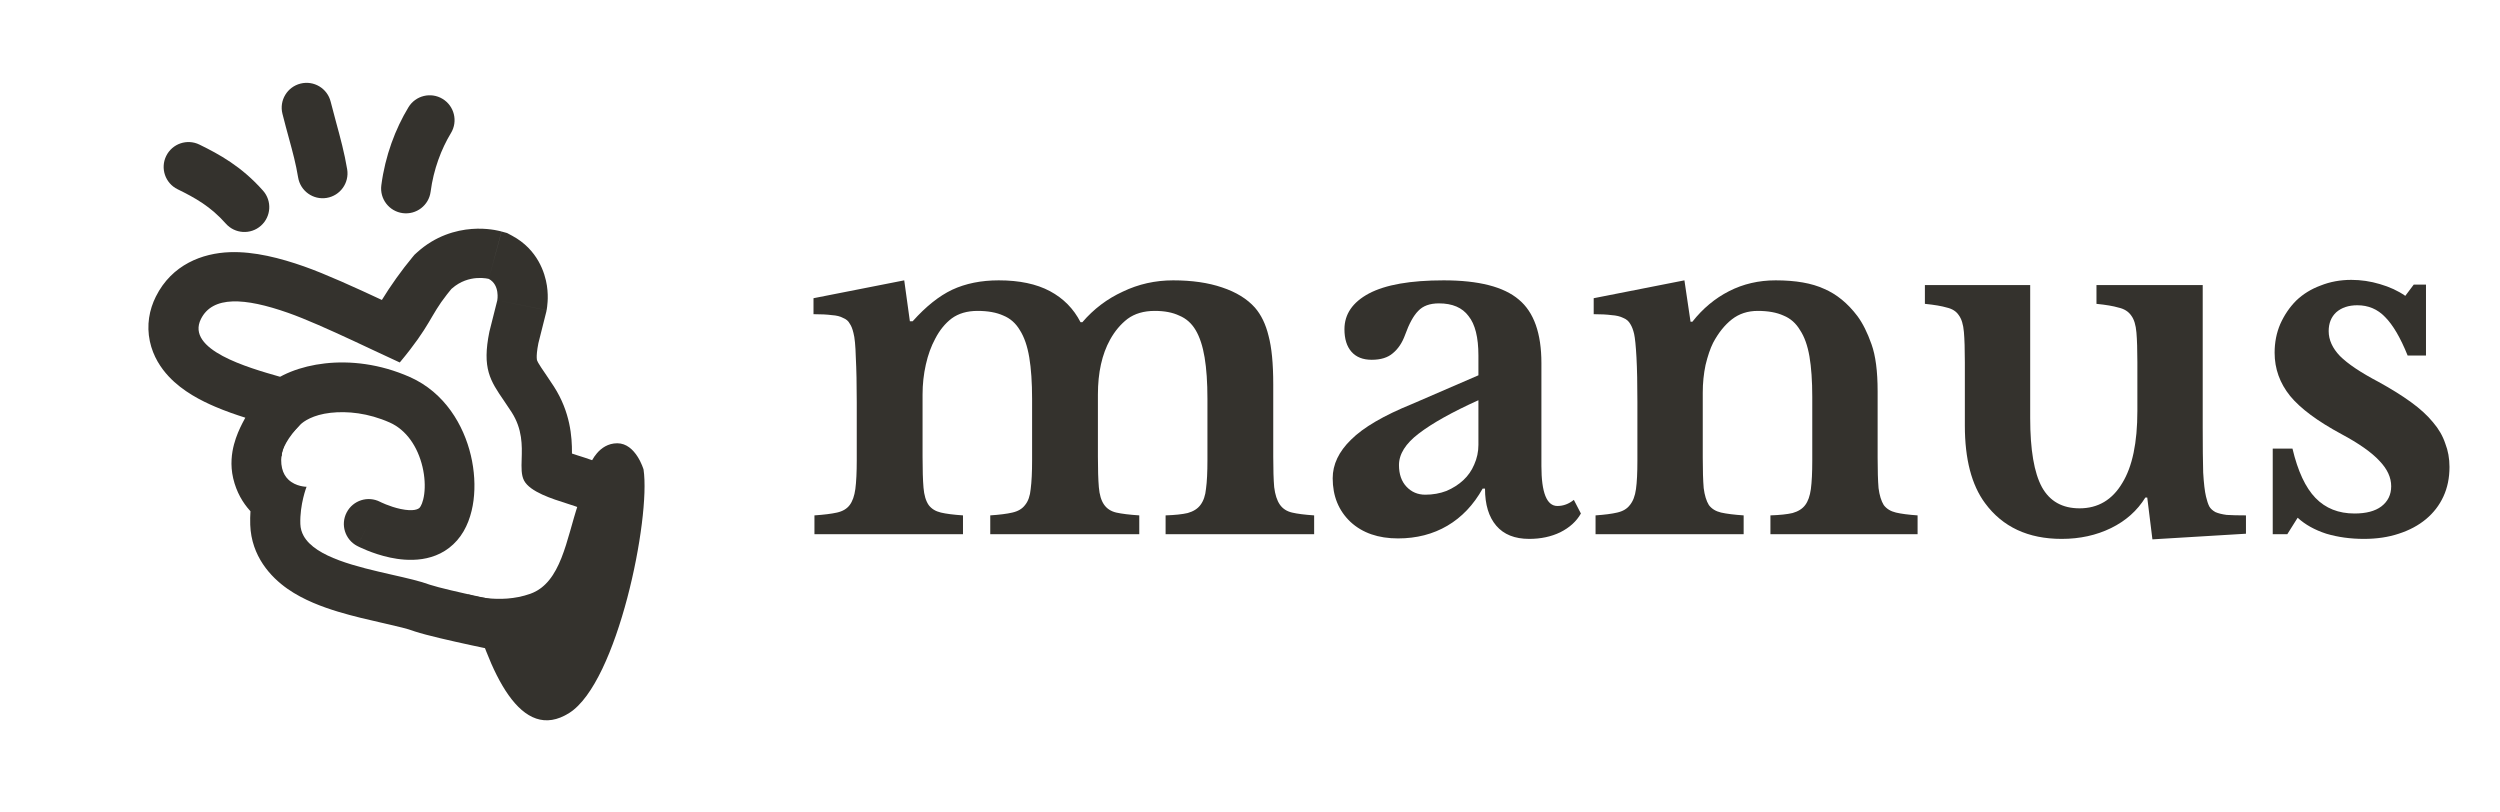 <svg height="38" width="117" fill="none" viewBox="0 0 117 38" xmlns="http://www.w3.org/2000/svg"><path d="M26.645 33.364C28.901 31.933 30.461 24.258 30.118 21.972C30.118 21.972 29.76 20.745 28.888 20.745C28.015 20.745 27.652 21.664 27.652 21.664C27.652 21.664 27.423 22.513 27.062 23.581C26.505 25.234 26.27 27.273 24.816 27.79C23.362 28.306 21.908 27.818 21.908 27.818C22.897 31.567 24.39 34.796 26.645 33.364Z" fill="#34322D"></path><path d="M15.469 19.319C14.64 19.412 14.203 19.725 14.056 19.872C13.474 20.454 13.184 21.036 13.184 21.326C13.184 21.617 12.499 19.965 12.349 19.81C11.902 19.349 11.912 18.613 12.373 18.165C13.02 17.537 14.078 17.134 15.209 17.007C16.382 16.875 17.773 17.022 19.181 17.645C20.823 18.373 21.703 19.907 22.035 21.309C22.204 22.021 22.247 22.752 22.161 23.419C22.077 24.066 21.856 24.758 21.396 25.285C20.439 26.382 19.027 26.258 18.264 26.096C17.833 26.005 17.454 25.871 17.187 25.763C17.052 25.708 16.94 25.659 16.86 25.621C16.82 25.602 16.788 25.587 16.764 25.575C16.752 25.569 16.742 25.564 16.735 25.56L16.725 25.555L16.721 25.553L16.719 25.552C16.719 25.552 16.718 25.552 17.255 24.52L16.718 25.552C16.148 25.255 15.927 24.552 16.224 23.983C16.52 23.414 17.22 23.192 17.789 23.486M17.789 23.486L17.791 23.487ZM17.789 23.486L17.797 23.49C17.807 23.495 17.824 23.503 17.847 23.514C17.894 23.536 17.966 23.569 18.057 23.605C18.243 23.68 18.488 23.765 18.747 23.82C19.36 23.95 19.581 23.827 19.643 23.755C19.694 23.697 19.804 23.505 19.854 23.12C19.901 22.755 19.881 22.307 19.772 21.846C19.548 20.902 19.013 20.116 18.238 19.773C17.229 19.326 16.255 19.231 15.469 19.319" fill="#34322D" fill-rule="evenodd"></path><path d="M7.778 7.299C7.495 7.876 7.733 8.573 8.31 8.856C9.138 9.262 9.857 9.663 10.569 10.466C10.995 10.946 11.73 10.99 12.211 10.564C12.692 10.137 12.736 9.402 12.309 8.922C11.295 7.778 10.251 7.217 9.334 6.767C8.757 6.484 8.061 6.722 7.778 7.299Z" fill="#34322D" fill-rule="evenodd"></path><path d="M14.065 3.912C13.441 4.068 13.062 4.7 13.218 5.323C13.327 5.758 13.429 6.131 13.522 6.471C13.7 7.124 13.846 7.661 13.952 8.304C14.057 8.938 14.655 9.367 15.289 9.262C15.923 9.158 16.352 8.559 16.248 7.925C16.122 7.165 15.927 6.445 15.73 5.723C15.644 5.403 15.556 5.083 15.475 4.759C15.32 4.135 14.688 3.756 14.065 3.912Z" fill="#34322D" fill-rule="evenodd"></path><path d="M20.714 4.628C20.165 4.295 19.449 4.47 19.116 5.019C18.507 6.023 18.026 7.286 17.846 8.671C17.763 9.308 18.212 9.892 18.849 9.975C19.486 10.058 20.07 9.609 20.153 8.972C20.29 7.922 20.656 6.966 21.105 6.226C21.438 5.677 21.263 4.961 20.714 4.628Z" fill="#34322D" fill-rule="evenodd"></path><path d="M23.273 14.056C25.581 14.517 25.581 14.516 25.581 14.516L25.582 14.514L25.582 14.51L25.584 14.503L25.587 14.487C25.588 14.476 25.59 14.465 25.592 14.452C25.597 14.426 25.601 14.397 25.605 14.364C25.614 14.298 25.623 14.216 25.628 14.121C25.64 13.938 25.642 13.673 25.595 13.365C25.506 12.781 25.166 11.675 23.969 11.033L23.732 10.906L23.473 10.835L22.877 13.054C23.408 13.338 23.273 14.056 23.273 14.056ZM22.904 15.52L23.273 14.056L25.581 14.517L25.568 14.585L25.196 16.063C25.124 16.426 25.115 16.634 25.119 16.744C25.122 16.833 25.133 16.862 25.139 16.877L25.14 16.878C25.154 16.916 25.192 16.996 25.33 17.205C25.386 17.29 25.444 17.375 25.519 17.484C25.538 17.513 25.559 17.543 25.581 17.576C25.681 17.722 25.798 17.895 25.922 18.088C26.696 19.294 26.772 20.452 26.768 21.194C26.768 21.204 26.768 21.215 26.768 21.226C26.86 21.258 26.958 21.29 27.063 21.323C27.097 21.334 27.143 21.348 27.191 21.363C27.258 21.385 27.33 21.407 27.381 21.424C27.482 21.456 27.611 21.498 27.735 21.545C27.822 21.577 27.905 21.609 27.984 21.642C28.059 21.673 28.151 21.713 28.247 21.761C28.322 21.799 28.444 21.864 28.582 21.96L29.794 22.481L29.776 24.034C29.766 24.947 29.398 25.909 29.138 26.505C28.851 27.162 28.471 27.863 28.122 28.328C27.634 28.979 27.081 29.666 26.416 30.105C26.024 30.363 25.551 30.569 24.992 30.637C24.494 30.697 24.064 30.63 23.747 30.553L23.654 30.534C23.56 30.515 23.426 30.487 23.262 30.453C22.936 30.385 22.491 30.291 22.018 30.189C21.148 30 19.968 29.735 19.412 29.551L19.371 29.537L19.332 29.523C19.085 29.431 18.667 29.328 17.976 29.171C17.934 29.161 17.892 29.151 17.848 29.142C17.252 29.006 16.518 28.839 15.823 28.628C15.103 28.41 14.213 28.086 13.457 27.558C12.663 27.003 11.761 26.025 11.711 24.559C11.704 24.339 11.709 24.127 11.722 23.926C11.365 23.538 11.065 23.032 10.913 22.384C10.766 21.752 10.847 21.192 10.951 20.799C11.055 20.405 11.213 20.061 11.345 19.803C11.389 19.716 11.435 19.63 11.481 19.548C11.045 19.41 10.552 19.24 10.073 19.035C9.447 18.768 8.558 18.328 7.895 17.617C7.537 17.234 7.163 16.686 7.012 15.968C6.854 15.217 6.985 14.497 7.294 13.88C8.044 12.378 9.477 11.848 10.752 11.802C11.903 11.76 13.128 12.082 14.225 12.467C15.225 12.818 16.656 13.47 17.872 14.038C18.272 13.382 18.8 12.64 19.3 12.04L19.399 11.921L19.514 11.817C20.374 11.034 21.34 10.771 22.076 10.715C22.436 10.687 22.747 10.708 22.98 10.738C23.097 10.753 23.198 10.771 23.28 10.789C23.322 10.797 23.358 10.806 23.39 10.813C23.407 10.817 23.421 10.821 23.435 10.825L23.455 10.83L23.464 10.832L23.468 10.834L23.471 10.834C23.471 10.834 23.473 10.835 22.877 13.054C22.877 13.054 21.949 12.797 21.15 13.502C21.142 13.509 21.134 13.516 21.126 13.523C21.102 13.553 21.077 13.583 21.052 13.613C21.016 13.657 20.98 13.701 20.945 13.746C20.934 13.76 20.924 13.773 20.913 13.786C20.116 14.797 20.164 15.219 18.709 16.964C18.709 16.964 17.952 16.614 17.499 16.401C17.188 16.254 16.859 16.1 16.524 15.944C15.444 15.442 14.299 14.927 13.475 14.638C11.446 13.926 9.95 13.836 9.404 14.929C8.683 16.37 11.608 17.205 13.078 17.625C13.387 17.714 13.633 17.784 13.765 17.837C14.519 18.139 14.572 18.747 14.347 19.291C14.216 19.608 14.142 19.787 13.766 20.163C13.184 20.745 13.089 21.433 13.2 21.909C13.255 22.146 13.365 22.32 13.496 22.445C13.847 22.783 14.347 22.781 14.347 22.781C14.347 22.781 14.025 23.605 14.056 24.526C14.063 24.728 14.118 24.913 14.211 25.081C14.769 26.083 16.716 26.526 18.352 26.899C19.04 27.055 19.672 27.199 20.123 27.367C20.932 27.635 24.235 28.306 24.235 28.306C24.844 28.466 25.222 28.273 26.224 26.937C26.64 26.382 27.42 24.812 27.43 23.964C27.303 23.909 27.294 23.89 27.285 23.871C27.273 23.845 27.261 23.819 26.941 23.699C26.834 23.66 26.691 23.614 26.527 23.563C25.845 23.347 24.804 23.019 24.526 22.49C24.391 22.233 24.401 21.888 24.414 21.485C24.433 20.858 24.457 20.09 23.944 19.291C23.818 19.095 23.698 18.918 23.585 18.753C22.942 17.814 22.552 17.243 22.904 15.52ZM12.156 18.358C12.157 18.354 12.157 18.355 12.155 18.361L12.156 18.358ZM26.756 21.933C26.756 21.933 26.756 21.924 26.754 21.909C26.755 21.926 26.756 21.933 26.756 21.933Z" fill="#34322D" fill-rule="evenodd"></path><path d="M107.046 25H106.364V20.996H107.288C107.538 22.052 107.897 22.822 108.366 23.306C108.836 23.79 109.444 24.032 110.192 24.032C110.735 24.032 111.153 23.922 111.446 23.702C111.754 23.467 111.908 23.152 111.908 22.756C111.908 22.345 111.725 21.949 111.358 21.568C110.992 21.172 110.398 20.754 109.576 20.314C108.462 19.713 107.662 19.119 107.178 18.532C106.694 17.931 106.452 17.256 106.452 16.508C106.452 16.024 106.54 15.577 106.716 15.166C106.907 14.741 107.156 14.374 107.464 14.066C107.787 13.758 108.168 13.523 108.608 13.362C109.048 13.186 109.525 13.098 110.038 13.098C110.493 13.098 110.94 13.164 111.38 13.296C111.835 13.428 112.231 13.611 112.568 13.846L112.964 13.318H113.536V16.64H112.678C112.341 15.804 111.989 15.203 111.622 14.836C111.27 14.469 110.838 14.286 110.324 14.286C109.914 14.286 109.584 14.396 109.334 14.616C109.1 14.836 108.982 15.129 108.982 15.496C108.982 15.907 109.158 16.295 109.51 16.662C109.877 17.029 110.478 17.432 111.314 17.872C111.901 18.195 112.407 18.51 112.832 18.818C113.258 19.126 113.602 19.441 113.866 19.764C114.13 20.072 114.321 20.402 114.438 20.754C114.57 21.091 114.636 21.458 114.636 21.854C114.636 22.367 114.541 22.829 114.35 23.24C114.16 23.651 113.888 24.003 113.536 24.296C113.184 24.589 112.759 24.817 112.26 24.978C111.776 25.139 111.234 25.22 110.632 25.22C110.002 25.22 109.415 25.139 108.872 24.978C108.33 24.802 107.882 24.553 107.53 24.23L107.046 25Z" fill="#34322D"></path><path d="M100.029 16.948C100.029 16.361 100.014 15.899 99.985 15.562C99.956 15.21 99.875 14.946 99.743 14.77C99.611 14.579 99.413 14.454 99.149 14.396C98.9 14.322 98.555 14.264 98.115 14.22V13.34H103.087V20.006C103.087 20.901 103.094 21.605 103.109 22.118C103.138 22.616 103.182 22.991 103.241 23.24C103.285 23.43 103.336 23.584 103.395 23.702C103.454 23.805 103.549 23.892 103.681 23.966C103.813 24.024 103.989 24.069 104.209 24.098C104.444 24.113 104.744 24.12 105.111 24.12V24.978L100.733 25.242L100.491 23.284H100.403C100.022 23.9 99.486 24.377 98.797 24.714C98.108 25.051 97.338 25.22 96.487 25.22C94.918 25.22 93.722 24.663 92.901 23.548C92.27 22.697 91.955 21.487 91.955 19.918V16.948C91.955 16.346 91.94 15.877 91.911 15.54C91.882 15.188 91.801 14.924 91.669 14.748C91.552 14.572 91.368 14.454 91.119 14.396C90.87 14.322 90.525 14.264 90.085 14.22V13.34H95.013V19.566C95.013 21.047 95.196 22.125 95.563 22.8C95.93 23.46 96.516 23.79 97.323 23.79C98.188 23.79 98.856 23.394 99.325 22.602C99.794 21.839 100.029 20.717 100.029 19.236V16.948Z" fill="#34322D"></path><path d="M79.689 21.414C79.689 22.015 79.703 22.492 79.733 22.844C79.776 23.181 79.857 23.445 79.975 23.636C80.106 23.812 80.297 23.929 80.546 23.988C80.811 24.047 81.162 24.09 81.603 24.12V25H74.672V24.12C75.098 24.09 75.435 24.047 75.684 23.988C75.948 23.929 76.147 23.812 76.278 23.636C76.425 23.46 76.52 23.21 76.564 22.888C76.609 22.565 76.63 22.125 76.63 21.568V18.818C76.63 17.953 76.616 17.256 76.587 16.728C76.557 16.185 76.52 15.819 76.477 15.628C76.433 15.437 76.374 15.283 76.3 15.166C76.227 15.034 76.117 14.938 75.971 14.88C75.824 14.806 75.641 14.762 75.421 14.748C75.201 14.719 74.922 14.704 74.585 14.704V13.956L78.831 13.12L79.117 15.056H79.204C79.689 14.44 80.26 13.963 80.921 13.626C81.581 13.289 82.306 13.12 83.099 13.12C84.037 13.12 84.793 13.252 85.365 13.516C85.951 13.765 86.472 14.191 86.927 14.792C87.176 15.129 87.396 15.569 87.587 16.112C87.777 16.64 87.873 17.373 87.873 18.312V21.414C87.873 22.015 87.887 22.492 87.916 22.844C87.96 23.181 88.041 23.445 88.159 23.636C88.29 23.812 88.481 23.929 88.731 23.988C88.98 24.047 89.317 24.09 89.743 24.12V25H82.856V24.12C83.296 24.105 83.641 24.069 83.891 24.01C84.154 23.936 84.353 23.812 84.484 23.636C84.617 23.46 84.704 23.21 84.749 22.888C84.793 22.55 84.814 22.11 84.814 21.568V18.576C84.814 17.828 84.77 17.197 84.683 16.684C84.594 16.171 84.448 15.76 84.243 15.452C84.052 15.129 83.795 14.902 83.472 14.77C83.15 14.623 82.746 14.55 82.263 14.55C81.793 14.55 81.39 14.682 81.052 14.946C80.715 15.21 80.422 15.576 80.172 16.046C80.04 16.31 79.923 16.654 79.82 17.08C79.733 17.491 79.689 17.923 79.689 18.378V21.414Z" fill="#34322D"></path><path d="M69.19 18.73C67.958 19.287 67.026 19.808 66.396 20.292C65.78 20.761 65.472 21.253 65.472 21.766C65.472 22.191 65.589 22.529 65.824 22.778C66.058 23.027 66.352 23.152 66.704 23.152C67.056 23.152 67.386 23.093 67.694 22.976C68.002 22.844 68.266 22.675 68.486 22.47C68.706 22.265 68.874 22.023 68.992 21.744C69.124 21.451 69.19 21.142 69.19 20.82V18.73ZM69.19 17.564V16.64C69.19 15.789 69.036 15.173 68.728 14.792C68.434 14.396 67.972 14.198 67.342 14.198C66.916 14.198 66.594 14.315 66.374 14.55C66.154 14.77 65.948 15.144 65.758 15.672C65.626 16.038 65.435 16.325 65.186 16.53C64.951 16.735 64.621 16.838 64.196 16.838C63.785 16.838 63.47 16.713 63.25 16.464C63.03 16.215 62.92 15.863 62.92 15.408C62.92 14.704 63.301 14.146 64.064 13.736C64.841 13.325 66.007 13.12 67.562 13.12C69.204 13.12 70.378 13.421 71.082 14.022C71.786 14.608 72.138 15.598 72.138 16.992V21.81C72.138 23.056 72.387 23.68 72.886 23.68C73.164 23.68 73.421 23.584 73.656 23.394L73.986 24.032C73.78 24.398 73.458 24.692 73.018 24.912C72.592 25.117 72.108 25.22 71.566 25.22C70.891 25.22 70.378 25.015 70.026 24.604C69.674 24.193 69.498 23.614 69.498 22.866H69.388C68.962 23.628 68.412 24.208 67.738 24.604C67.063 25 66.293 25.198 65.428 25.198C64.504 25.198 63.763 24.941 63.206 24.428C62.648 23.9 62.37 23.218 62.37 22.382C62.37 21.736 62.656 21.135 63.228 20.578C63.8 20.006 64.753 19.448 66.088 18.906L69.19 17.564Z" fill="#34322D"></path><path d="M43.176 21.37C43.176 21.986 43.19 22.47 43.22 22.822C43.249 23.174 43.33 23.445 43.462 23.636C43.594 23.812 43.784 23.929 44.034 23.988C44.283 24.047 44.628 24.09 45.068 24.12V25H38.116V24.12C38.556 24.09 38.908 24.047 39.172 23.988C39.436 23.929 39.634 23.812 39.766 23.636C39.898 23.46 39.986 23.21 40.03 22.888C40.074 22.55 40.096 22.103 40.096 21.546V18.818C40.096 17.982 40.081 17.285 40.052 16.728C40.037 16.171 40 15.789 39.942 15.584C39.898 15.393 39.839 15.246 39.766 15.144C39.707 15.027 39.604 14.938 39.458 14.88C39.326 14.806 39.15 14.762 38.93 14.748C38.71 14.719 38.424 14.704 38.072 14.704V13.956L42.318 13.12L42.582 15.034H42.714C43.33 14.345 43.946 13.853 44.562 13.56C45.192 13.267 45.918 13.12 46.74 13.12C47.708 13.12 48.507 13.289 49.138 13.626C49.768 13.963 50.245 14.447 50.568 15.078H50.656C51.184 14.462 51.814 13.985 52.548 13.648C53.281 13.296 54.066 13.12 54.902 13.12C55.782 13.12 56.544 13.23 57.19 13.45C57.85 13.67 58.363 13.985 58.73 14.396C59.023 14.733 59.236 15.173 59.368 15.716C59.514 16.259 59.588 17.014 59.588 17.982V21.37C59.588 21.971 59.602 22.448 59.632 22.8C59.676 23.152 59.764 23.423 59.896 23.614C60.028 23.805 60.218 23.929 60.468 23.988C60.717 24.047 61.062 24.09 61.502 24.12V25H54.55V24.12C54.99 24.105 55.334 24.069 55.584 24.01C55.848 23.936 56.046 23.812 56.178 23.636C56.324 23.445 56.412 23.189 56.442 22.866C56.486 22.543 56.508 22.103 56.508 21.546V18.664C56.508 17.901 56.464 17.256 56.376 16.728C56.288 16.2 56.148 15.774 55.958 15.452C55.767 15.129 55.51 14.902 55.188 14.77C54.88 14.623 54.498 14.55 54.044 14.55C53.53 14.55 53.105 14.675 52.768 14.924C52.445 15.173 52.174 15.496 51.954 15.892C51.572 16.581 51.382 17.439 51.382 18.466V21.37C51.382 21.971 51.396 22.448 51.426 22.8C51.455 23.152 51.536 23.423 51.668 23.614C51.8 23.805 51.99 23.929 52.24 23.988C52.504 24.047 52.863 24.09 53.318 24.12V25H46.344V24.12C46.784 24.09 47.128 24.047 47.378 23.988C47.642 23.929 47.84 23.812 47.972 23.636C48.118 23.46 48.206 23.21 48.236 22.888C48.28 22.55 48.302 22.103 48.302 21.546V18.664C48.302 17.901 48.258 17.256 48.17 16.728C48.082 16.2 47.935 15.774 47.73 15.452C47.539 15.129 47.282 14.902 46.96 14.77C46.637 14.623 46.234 14.55 45.75 14.55C45.266 14.55 44.862 14.667 44.54 14.902C44.232 15.136 43.975 15.452 43.77 15.848C43.579 16.2 43.432 16.603 43.33 17.058C43.227 17.512 43.176 17.982 43.176 18.466V21.37Z" fill="#34322D"></path></svg>
